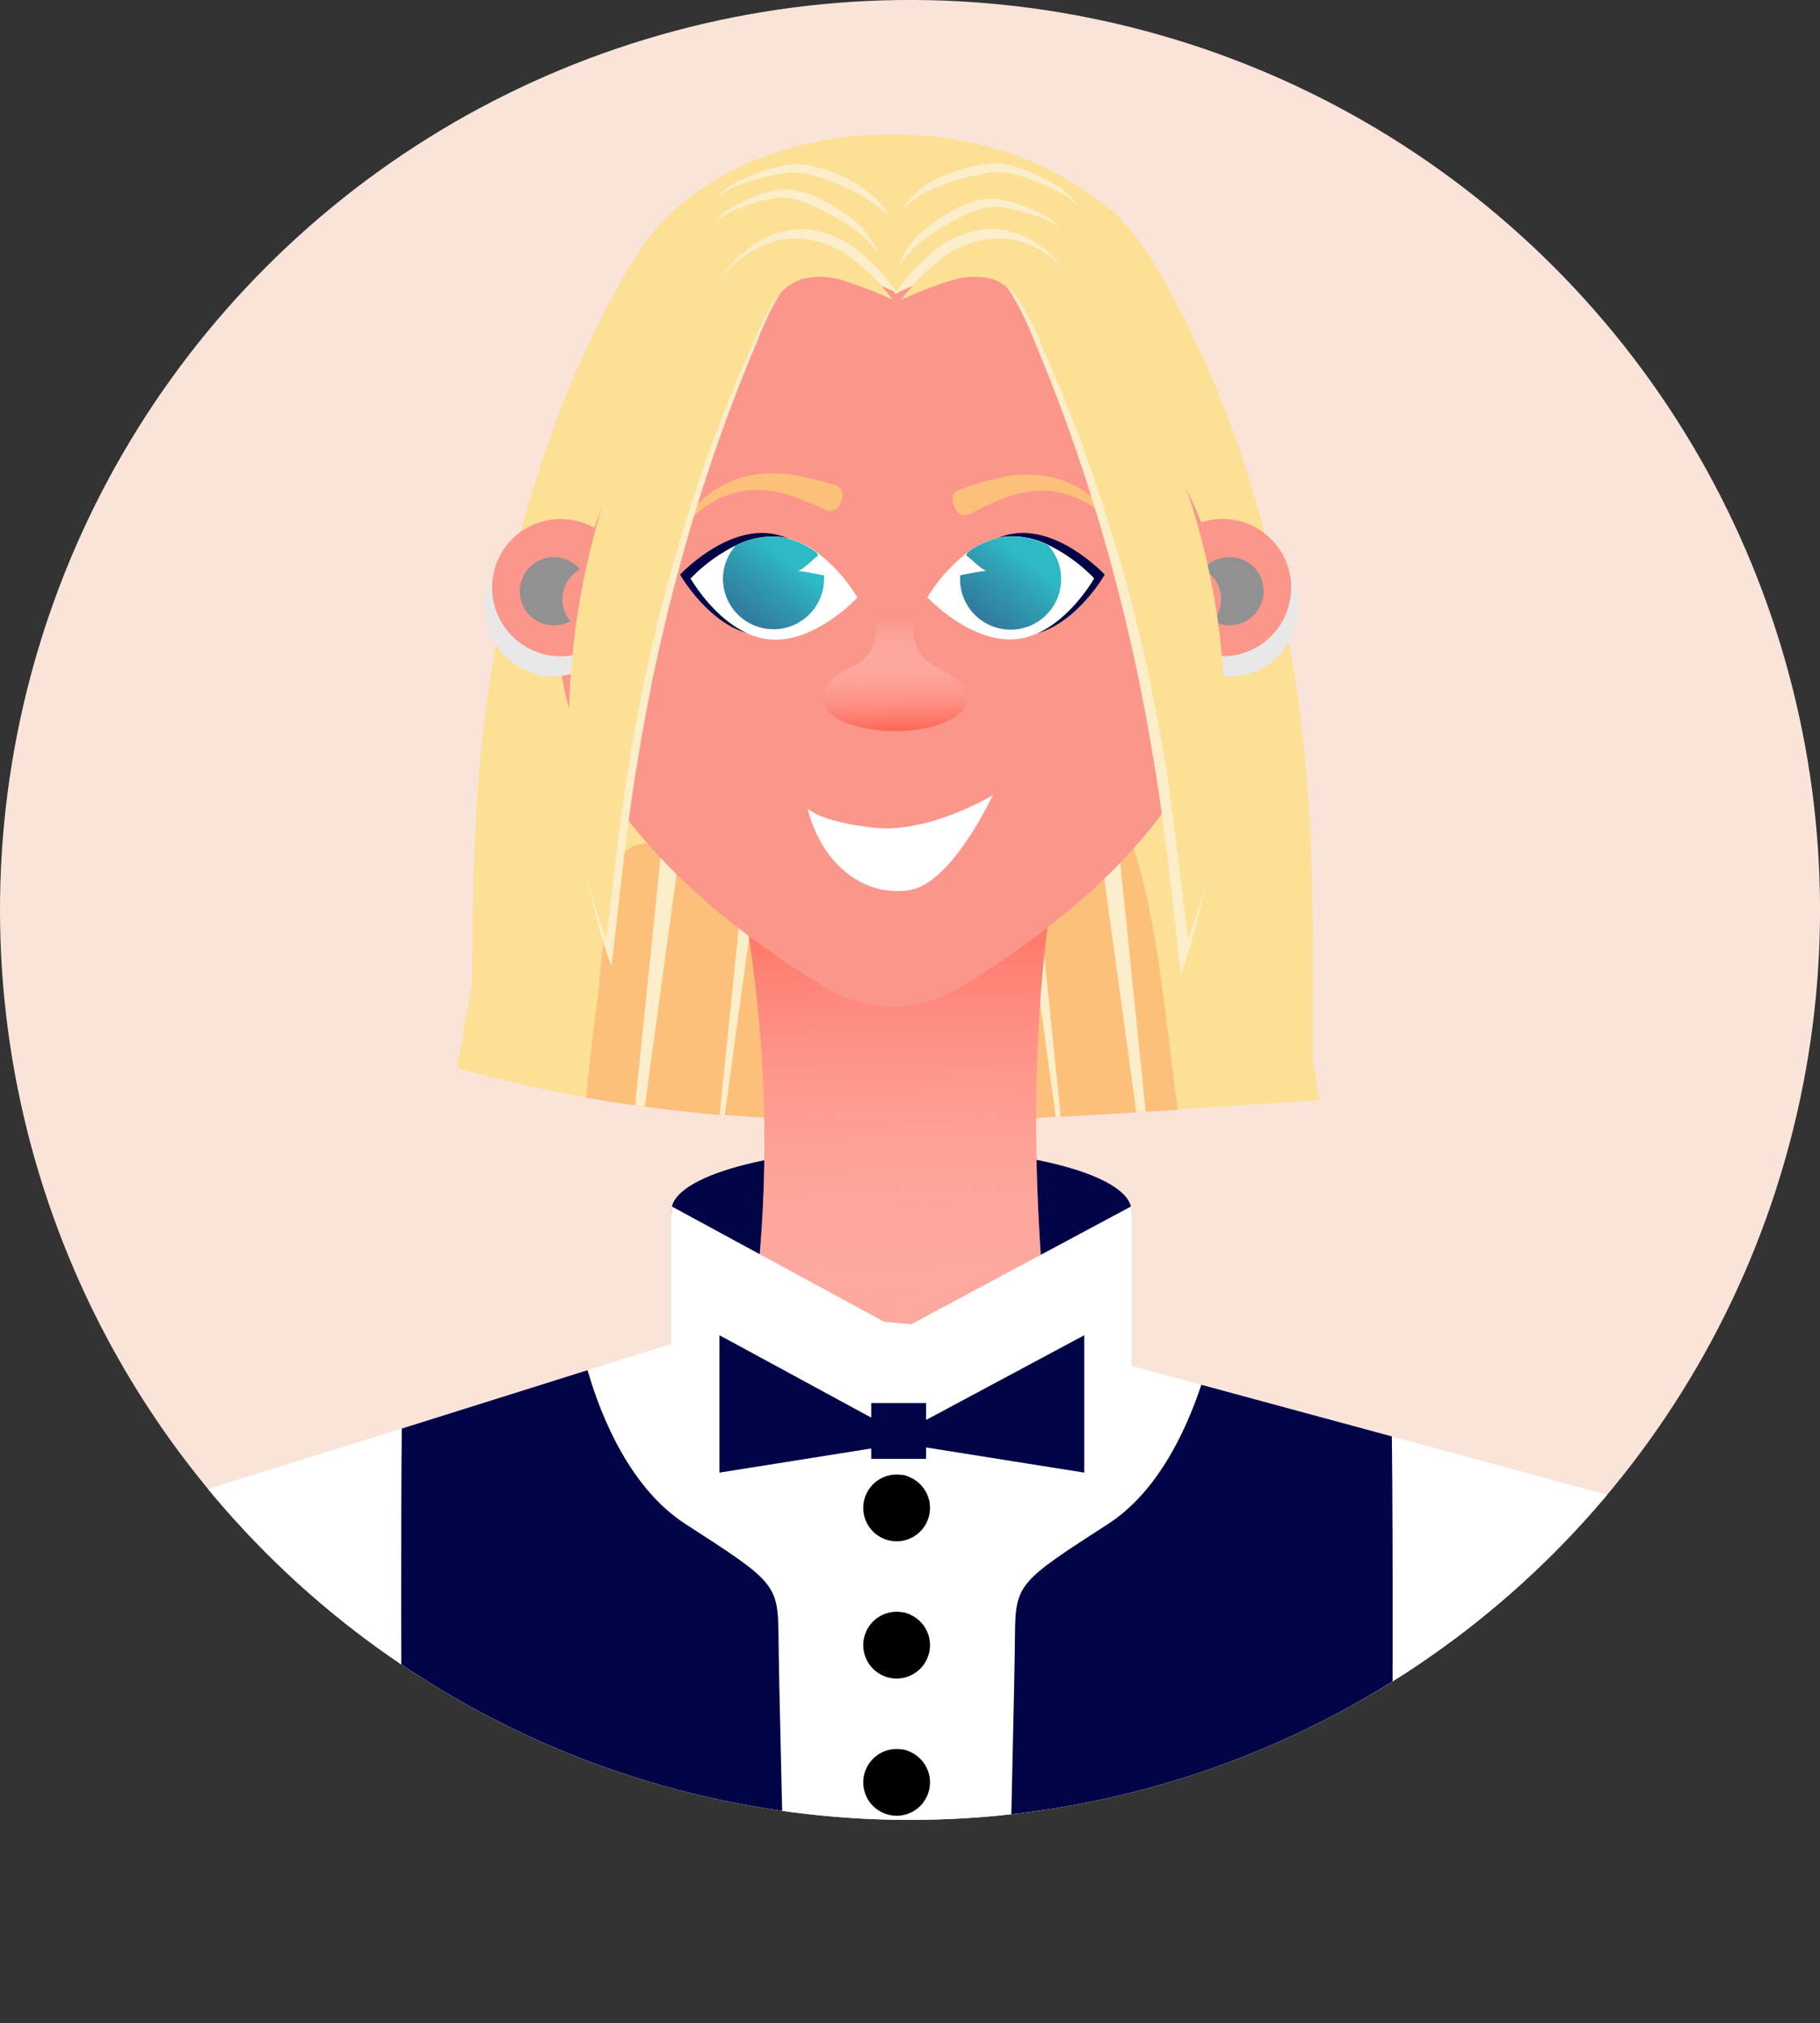 <svg xmlns="http://www.w3.org/2000/svg" xmlns:xlink="http://www.w3.org/1999/xlink" viewBox="0 0 218.16 242.51"><rect x="0" y="0" width="218.16" height="242.51" fill="#333333" stroke="none"/><defs><style>.cls-1{fill:none;}.cls-2{isolation:isolate;}.cls-3{fill:#fae4d9;}.cls-4{clip-path:url(#clip-path);}.cls-5{fill:#fce096;}.cls-6{fill:#fdc07a;}.cls-7{fill:#fceeca;}.cls-8{fill:#000446;}.cls-9{fill:#fb968b;}.cls-10{fill:url(#linear-gradient);}.cls-11{mix-blend-mode:color-burn;}.cls-12{fill:#e8e8e8;}.cls-13{fill:#919191;}.cls-14{fill:#fff;}.cls-15{fill:url(#linear-gradient-2);}.cls-16{fill:url(#linear-gradient-3);}.cls-17{fill:url(#linear-gradient-4);}</style><clipPath id="clip-path"><circle class="cls-1" cx="109.08" cy="109.08" r="109.08"/></clipPath><linearGradient id="linear-gradient" x1="106.79" y1="105.86" x2="108.6" y2="181.76" gradientUnits="userSpaceOnUse"><stop offset="0" stop-color="#ff6a59"/><stop offset="1" stop-color="#fff" stop-opacity="0"/></linearGradient><linearGradient id="linear-gradient-2" x1="107.32" y1="87.36" x2="107.01" y2="74.08" xlink:href="#linear-gradient"/><linearGradient id="linear-gradient-3" x1="94.52" y1="67.17" x2="81.32" y2="83.85" gradientUnits="userSpaceOnUse"><stop offset="0" stop-color="#2ebac4"/><stop offset="0.19" stop-color="#3099b0"/><stop offset="0.39" stop-color="#317d9f"/><stop offset="0.59" stop-color="#326a94"/><stop offset="0.79" stop-color="#335e8c"/><stop offset="1" stop-color="#335a8a"/></linearGradient><linearGradient id="linear-gradient-4" x1="123.06" y1="67.02" x2="109.55" y2="84.1" xlink:href="#linear-gradient-3"/></defs><g class="cls-2"><g id="Слой_2" data-name="Слой 2"><g id="Layer_1" data-name="Layer 1"><circle class="cls-3" cx="109.08" cy="109.08" r="109.08" transform="translate(-45.18 109.08) rotate(-45)"/><g class="cls-4"><path class="cls-5" d="M69.53,46.28,54.76,128a154.25,154.25,0,0,0,15.49,3.54q2.94.53,5.88.93l1.15.16c3,.4,6,.73,9,1l.61,0a300.4,300.4,0,0,0,39.69.21l.6,0c3-.16,6-.33,9.05-.53l1.12-.07c1.28-.07,2.55-.16,3.83-.24,5.68-.37,11.36-.77,17-1.12l-14-85.64Z"/><path class="cls-6" d="M115.23,84.64c-7.13,1.19-13.88,6.63-20.67,11.11-.9.59-1.81,1.17-2.72,1.71-.67.41-1.33.8-2,1.16a32.91,32.91,0,0,1-5.4,2.4,10.85,10.85,0,0,1-3.64.12h-.08c-.45,0-.91-.07-1.37-.08-1.95-.08-3.84.08-4.8,1.43-1.86,2.62-2.45,13.62-3,17.82-.49,3.73-.94,7.48-1.3,11.27q2.94.53,5.88.93l1.15.16c3,.4,6,.73,9,1l.61,0a300.4,300.4,0,0,0,39.69.21l.6,0c3-.16,6-.33,9.05-.53l1.12-.07c1.28-.07,2.55-.16,3.83-.24-1.66-12.1-2.54-25-6.47-34.61C130.12,87.28,122.35,83.45,115.23,84.64Z"/><path class="cls-5" d="M106.88,16.09c-17.82,0-32.27,10-32.27,22.4s14.45,22.4,32.27,22.4,32.27-10,32.27-22.4S124.7,16.09,106.88,16.09Z"/><path class="cls-7" d="M120.08,86.71l6.48,47.2.6,0L122.3,86.44Z"/><polygon class="cls-7" points="89.84 98.62 86.26 133.65 86.87 133.7 91.84 97.46 93.32 86.71 91.09 86.44 89.84 98.62"/><path class="cls-8" d="M108.05,137.6c-15.23,0-27.57,3.37-27.57,7.53s12.34,7.53,27.57,7.53,27.57-3.37,27.57-7.53S123.28,137.6,108.05,137.6Z"/><polygon class="cls-7" points="131.81 101.24 136.21 133.35 137.33 133.28 134.03 100.97 131.81 101.24"/><path class="cls-9" d="M88.4,104.72c7.28,35.33,0,63.2,0,63.2h38.17s-5.35-33.88,0-63.2C128.29,95.33,86.48,95.37,88.4,104.72Z"/><path class="cls-10" d="M88.4,104.72c7.28,35.33,0,63.2,0,63.2h38.17s-5.35-33.88,0-63.2C128.29,95.33,86.48,95.37,88.4,104.72Z"/><polygon class="cls-7" points="80.72 101.14 79.36 100.97 79.35 101.06 76.13 132.51 77.28 132.67 81.59 101.24 80.8 101.14 80.72 101.14"/><path class="cls-9" d="M107,26.18c-22.07,0-40,22.53-40,50.32C67,96.3,87.32,111.38,99,118.42a15.51,15.51,0,0,0,16,0C126.69,111.38,147,96.3,147,76.5,147,48.71,129.07,26.18,107,26.18Z"/><path class="cls-6" d="M131.48,60.08A12.62,12.62,0,0,0,126,57.17a14.8,14.8,0,0,0-6.39.16A38,38,0,0,0,115,58.71a1.27,1.27,0,0,0-.73,1.71l.27.6a1.26,1.26,0,0,0,1.73.6,35,35,0,0,1,4-1.87,12.91,12.91,0,0,1,5.43-.92A11.39,11.39,0,0,1,131,60.76a36.19,36.19,0,0,1,4.65,3.71A36.53,36.53,0,0,0,131.48,60.08Z"/><path class="cls-6" d="M100.11,58.17A39,39,0,0,0,95.43,57a15,15,0,0,0-6.39.18,12.53,12.53,0,0,0-5.36,3.21A36.8,36.8,0,0,0,79.77,65a36.69,36.69,0,0,1,4.44-4,11.41,11.41,0,0,1,5.17-2.2,12.86,12.86,0,0,1,5.48.63A36.77,36.77,0,0,1,99,61.14a1.25,1.25,0,0,0,1.69-.69l.24-.61A1.26,1.26,0,0,0,100.11,58.17Z"/><path class="cls-5" d="M139.46,33.48c-2.19-3.86-4.75-7.72-8.58-10-4.26-2.48-9.46-2.59-14.39-2.54A11.39,11.39,0,0,0,110.87,22c-1.87,1.09-3.69,2.51-4.11,4.63s.28,6.47.48,8.62c3.61-2.4,8-6.38,12.22-5.65s7.31,4.47,9.85,8c6.37,8.82,12.35,18.08,15.94,28.35,6.87,19.61,4.63,41.6,12.13,61,0-16.38.3-31-2.37-47.12S147.54,47.73,139.46,33.48Z"/><path class="cls-5" d="M103.13,22A11.39,11.39,0,0,0,97.51,21c-4.93-.05-10.13.06-14.39,2.54-3.83,2.24-6.39,6.1-8.58,10C66.46,47.73,61.65,63.66,59,79.82s-2.4,30.74-2.37,47.12C64.12,107.57,63.1,86.39,70,66.78A114.38,114.38,0,0,1,84.69,37.62c2.54-3.52,5.57-7.26,9.85-8s9.49,3.17,13.1,5.57a39.58,39.58,0,0,0-.54-8.49C106.68,24.59,105,23.12,103.13,22Z"/><g class="cls-11"><path class="cls-12" d="M151.16,65.53a8.23,8.23,0,1,0,3.54,11.09A8.23,8.23,0,0,0,151.16,65.53Z"/></g><path class="cls-9" d="M150.32,63.13a8.23,8.23,0,1,0,3.53,11.1A8.23,8.23,0,0,0,150.32,63.13Z"/><g class="cls-11"><path class="cls-13" d="M149.24,67.24a4.09,4.09,0,0,0-5,1,4.08,4.08,0,0,1,1.67,5.46,4.18,4.18,0,0,1-.5.74l.09.06a4.09,4.09,0,0,0,3.76-7.27Z"/></g><g class="cls-11"><path class="cls-12" d="M62.59,65.53a8.23,8.23,0,1,0,11.1,3.53A8.22,8.22,0,0,0,62.59,65.53Z"/></g><path class="cls-9" d="M63.44,63.13a8.23,8.23,0,1,0,11.09,3.54A8.25,8.25,0,0,0,63.44,63.13Z"/><g class="cls-11"><path class="cls-13" d="M64.52,67.24a4.09,4.09,0,1,0,3.76,7.27l.09-.06a4.23,4.23,0,0,1-.51-.74,4.09,4.09,0,0,1,1.67-5.46A4.08,4.08,0,0,0,64.52,67.24Z"/></g><path class="cls-7" d="M130.89,36.8a30.52,30.52,0,0,0-4.5-5.9,13.15,13.15,0,0,0-3.4-2.45,9.58,9.58,0,0,0-4.16-1,11.19,11.19,0,0,0-7,2.74,25,25,0,0,0-4.6,5.07,45.88,45.88,0,0,1,5.87-2.42,8.37,8.37,0,0,1,5.16-.18,6.46,6.46,0,0,1,3.24,3A36.47,36.47,0,0,1,124,40.91a212.06,212.06,0,0,1,8.49,24.22,225.59,225.59,0,0,1,5.65,25.17c1.5,8.58,2.33,17.31,3.4,26.49a60.32,60.32,0,0,0,2-6.58c.28-1.11.52-2.24.78-3.36s.4-2.27.6-3.41c.41-2.28.59-4.58.82-6.9.1-1.15.13-2.31.18-3.47s.12-2.33.08-3.49A99.32,99.32,0,0,0,142.14,62,95.66,95.66,0,0,0,130.89,36.8Z"/><path class="cls-5" d="M131.7,37.36a28.52,28.52,0,0,0-4.49-5.54,13.46,13.46,0,0,0-3.41-2.31,10.07,10.07,0,0,0-4.16-.92,11.61,11.61,0,0,0-7,2.58,24.32,24.32,0,0,0-4.6,4.76,47.36,47.36,0,0,1,5.87-2.27,8.83,8.83,0,0,1,5.16-.17,6.35,6.35,0,0,1,3.24,2.77,32.66,32.66,0,0,1,2.49,5A191.07,191.07,0,0,1,133.3,64,201,201,0,0,1,139,87.64c1.51,8.07,2.33,16.28,3.4,24.9a53.84,53.84,0,0,0,2-6.18c.28-1,.52-2.11.78-3.16s.4-2.13.6-3.21c.41-2.14.59-4.3.82-6.48.1-1.08.13-2.17.19-3.26s.11-2.19.07-3.28A88.18,88.18,0,0,0,143,61.05,87.23,87.23,0,0,0,131.7,37.36Z"/><path class="cls-7" d="M103,30.18a11.29,11.29,0,0,0-7-2.71,9.49,9.49,0,0,0-4.15,1,13.31,13.31,0,0,0-3.41,2.43A30.29,30.29,0,0,0,84,36.7,94.21,94.21,0,0,0,72.74,61.64a97.24,97.24,0,0,0-3.9,27.28c0,1.15,0,2.3.07,3.45s.08,2.29.18,3.43c.24,2.29.42,4.57.83,6.83.2,1.12.37,2.25.6,3.37s.5,2.22.78,3.33a59.83,59.83,0,0,0,2,6.51c1.07-9.09,1.89-17.72,3.4-26.22a221.26,221.26,0,0,1,5.65-24.89,207.41,207.41,0,0,1,8.49-24,33.76,33.76,0,0,1,2.49-5.23,6.42,6.42,0,0,1,3.24-2.91,8.44,8.44,0,0,1,5.16.17,47.16,47.16,0,0,1,5.87,2.4A25.07,25.07,0,0,0,103,30.18Z"/><path class="cls-5" d="M102.4,31.17a11.61,11.61,0,0,0-7-2.58,10.11,10.11,0,0,0-4.16.92,13.4,13.4,0,0,0-3.4,2.31,28.6,28.6,0,0,0-4.5,5.54A89.5,89.5,0,0,0,68.2,87c0,1.09,0,2.19.08,3.28s.08,2.18.18,3.26c.23,2.18.41,4.34.82,6.48.2,1.08.38,2.14.6,3.21s.5,2.11.79,3.16a51.91,51.91,0,0,0,2,6.18c1.07-8.62,1.9-16.83,3.4-24.9A201,201,0,0,1,81.75,64a189.41,189.41,0,0,1,8.5-22.77,32.68,32.68,0,0,1,2.48-5A6.35,6.35,0,0,1,96,33.49a8.83,8.83,0,0,1,5.16.17A47.36,47.36,0,0,1,107,35.93,24.32,24.32,0,0,0,102.4,31.17Z"/><path class="cls-7" d="M124.91,25.67a17.63,17.63,0,0,0-2.68-1.16,15.22,15.22,0,0,0-2.89-.68,7.61,7.61,0,0,0-3,.44,13.86,13.86,0,0,0-2.69,1.28,19.93,19.93,0,0,0-2.42,1.66,10.05,10.05,0,0,0-3.5,4.65A14,14,0,0,1,111.77,28a26.08,26.08,0,0,1,4.9-2.69,6.89,6.89,0,0,1,2.6-.52,14,14,0,0,1,2.75.45,22.93,22.93,0,0,1,2.71.83,6.91,6.91,0,0,1,2.45,1.42A6.26,6.26,0,0,0,124.91,25.67Z"/><path class="cls-7" d="M127.15,22.58a18.49,18.49,0,0,0-2.59-1.49A21.27,21.27,0,0,0,121.78,20a8.4,8.4,0,0,0-3.07-.39,17.64,17.64,0,0,0-5.82,1.59,10.24,10.24,0,0,0-4.64,3.72,14.38,14.38,0,0,1,5-2.83,24.53,24.53,0,0,1,5.53-1.4,7.28,7.28,0,0,1,2.75.19,27.42,27.42,0,0,1,5.4,2.09,5.64,5.64,0,0,1,2.25,1.78A5.33,5.33,0,0,0,127.15,22.58Z"/><path class="cls-7" d="M101.57,25.79a22.1,22.1,0,0,0-2.49-1.56,13,13,0,0,0-2.74-1.16,7.34,7.34,0,0,0-3-.32,14.71,14.71,0,0,0-2.86.8,17.71,17.71,0,0,0-2.63,1.27,6.09,6.09,0,0,0-2.19,1.9A6.78,6.78,0,0,1,88,25.2a23.57,23.57,0,0,1,2.67-.95,14.92,14.92,0,0,1,2.73-.57A7.08,7.08,0,0,1,96,24.1a26.23,26.23,0,0,1,5,2.48,14.13,14.13,0,0,1,4.23,3.71A10.17,10.17,0,0,0,101.57,25.79Z"/><path class="cls-7" d="M102.54,22a17.32,17.32,0,0,0-5.61-2.19,8.08,8.08,0,0,0-3.1.06,21.15,21.15,0,0,0-2.88.82,19,19,0,0,0-2.73,1.21A5.23,5.23,0,0,0,86,23.8a5.62,5.62,0,0,1,2.42-1.54c.91-.35,1.83-.64,2.77-.9a25.45,25.45,0,0,1,2.83-.6,7.28,7.28,0,0,1,2.75.1,24.71,24.71,0,0,1,5.35,2,14.21,14.21,0,0,1,4.67,3.34A10.26,10.26,0,0,0,102.54,22Z"/><path class="cls-14" d="M144,166l-23-6.23L92.64,157.3l-22.21,6.95-22.27,7L3.71,185.11l44.44,33.23,14.16,10.59c7.44,5.24,19.09,9.15,32,11.4a149,149,0,0,0,26.27,2.18c16.32-.09,31.7-3,40.81-9.38l5.37-6.07,39.17-44.27-39.12-10.6Z"/><polygon class="cls-14" points="80.48 144.6 80.48 165.38 135.62 165.38 135.62 144.6 107.87 159.47 80.48 144.6"/><path d="M107,176.79a4,4,0,1,0,4.44,3.43A4,4,0,0,0,107,176.79Z"/><g class="cls-11"><path d="M108.2,176.8a3.94,3.94,0,0,1-2.22,6.79,3.55,3.55,0,0,1-1.22-.05,3.93,3.93,0,0,0,3.22,1.08,4,4,0,0,0,.22-7.82Z"/></g><path d="M107,193.24a4,4,0,1,0,4.44,3.43A4,4,0,0,0,107,193.24Z"/><g class="cls-11"><path d="M108.2,193.25a4,4,0,0,1-2.22,6.8,3.81,3.81,0,0,1-1.22-.06,3.93,3.93,0,0,0,3.22,1.08,4,4,0,0,0,.22-7.82Z"/></g><path d="M107,209.69a4,4,0,1,0,4.44,3.43A4,4,0,0,0,107,209.69Z"/><g class="cls-11"><path d="M108.2,209.7a4,4,0,0,1-2.22,6.8,3.81,3.81,0,0,1-1.22-.06,3.93,3.93,0,0,0,3.22,1.08,4,4,0,0,0,.22-7.82Z"/></g><path class="cls-9" d="M112.41,80.09a6.06,6.06,0,0,1-1.89-1.46c-1.11-1.31-1.09-2.95-1-4.57.07-1.82.07-4,1.07-5.59h-6.66c.56,0,1,6.71,1,7A4.5,4.5,0,0,1,102,80c-2.08.85-4.66,3.3-2.49,5.5a5.86,5.86,0,0,0,2.34,1.3,17.86,17.86,0,0,0,8.59.58,10.59,10.59,0,0,0,4.13-1.5,3.1,3.1,0,0,0,1.16-1.25,2.7,2.7,0,0,0-.71-2.82A9.81,9.81,0,0,0,112.41,80.09Z"/><path class="cls-15" d="M112.41,80.09a6.06,6.06,0,0,1-1.89-1.46c-1.11-1.31-1.09-2.95-1-4.57.07-1.82.07-4,1.07-5.59h-6.66c.56,0,1,6.71,1,7A4.5,4.5,0,0,1,102,80c-2.08.85-4.66,3.3-2.49,5.5a5.86,5.86,0,0,0,2.34,1.3,17.86,17.86,0,0,0,8.59.58,10.59,10.59,0,0,0,4.13-1.5,3.1,3.1,0,0,0,1.16-1.25,2.7,2.7,0,0,0-.71-2.82A9.81,9.81,0,0,0,112.41,80.09Z"/><path class="cls-8" d="M92.23,63.94c-5.52-.65-10.71,4.94-10.71,4.94s3.76,6.63,9.28,7.27,10.71-4.94,10.71-4.94S97.74,64.58,92.23,63.94Z"/><path class="cls-14" d="M97.94,66.22a9.5,9.5,0,0,0-4.46-1.87,9.74,9.74,0,0,0-5.21,1,19.57,19.57,0,0,0-5.49,4s3.76,6.63,9.28,7.28,10.71-5,10.71-5A19.18,19.18,0,0,0,97.94,66.22Z"/><path class="cls-16" d="M95.58,68.43c.54.06,2-1.54,2.5-1.83l0,0c-.07-.12-.12-.25-.19-.36a9.5,9.5,0,0,0-4.46-1.87,9.74,9.74,0,0,0-5.21,1,6,6,0,0,0-1.56,4,6.06,6.06,0,0,0,12.12,0c0-.13,0-.26,0-.39C97.74,68.76,96.67,68.56,95.58,68.43Z"/><path class="cls-8" d="M121.71,63.94c-5.52.64-9.28,7.27-9.28,7.27s5.19,5.58,10.71,4.94,9.28-7.27,9.28-7.27S127.23,63.29,121.71,63.94Z"/><path class="cls-14" d="M125.67,65.33a9.76,9.76,0,0,0-5.22-1A9.46,9.46,0,0,0,116,66.22a19.18,19.18,0,0,0-4.83,5.39s5.19,5.59,10.71,5,9.28-7.28,9.28-7.28A19.57,19.57,0,0,0,125.67,65.33Z"/><path class="cls-17" d="M120.45,64.35A9.46,9.46,0,0,0,116,66.22c-.07.11-.13.24-.19.36l0,0c.5.29,2,1.89,2.49,1.83-1.08.13-2.15.33-3.22.56,0,.13,0,.26,0,.39a6.06,6.06,0,1,0,10.56-4A9.76,9.76,0,0,0,120.45,64.35Z"/><path class="cls-14" d="M104.63,99.21c-6.73-.78-7.84-2.35-7.84-2.35,1.72,7,7,10.65,12.17,9.86S119,95.32,119,95.32,111.35,100,104.63,99.21Z"/><path class="cls-8" d="M82.15,182.68c-6.44-4.16-10-12.45-11.72-18.43l-22.27,7c-.11,10.57-.07,30.33,0,47.13l14.16,10.59c7.44,5.24,19.09,9.15,32,11.4-.43-17.85-1-40.6-1-44.28C93.26,189.86,92.88,189.61,82.15,182.68Z"/><path class="cls-8" d="M144,166c-1.91,5.76-5.34,12.91-11.17,16.68-10.73,6.93-11.11,7.18-11.17,13.37,0,3.83-.61,28.33-1,46.46,16.32-.09,31.7-3,40.81-9.38l5.37-6.07c.09-17.64.16-42.09,0-54.87Z"/><polygon class="cls-8" points="86.24 160.06 86.24 176.53 108.1 173.05 129.97 176.53 129.97 160.06 107.96 171.85 86.24 160.06"/><rect class="cls-8" x="104.43" y="168.19" width="6.58" height="6.69"/></g></g></g></g></svg>